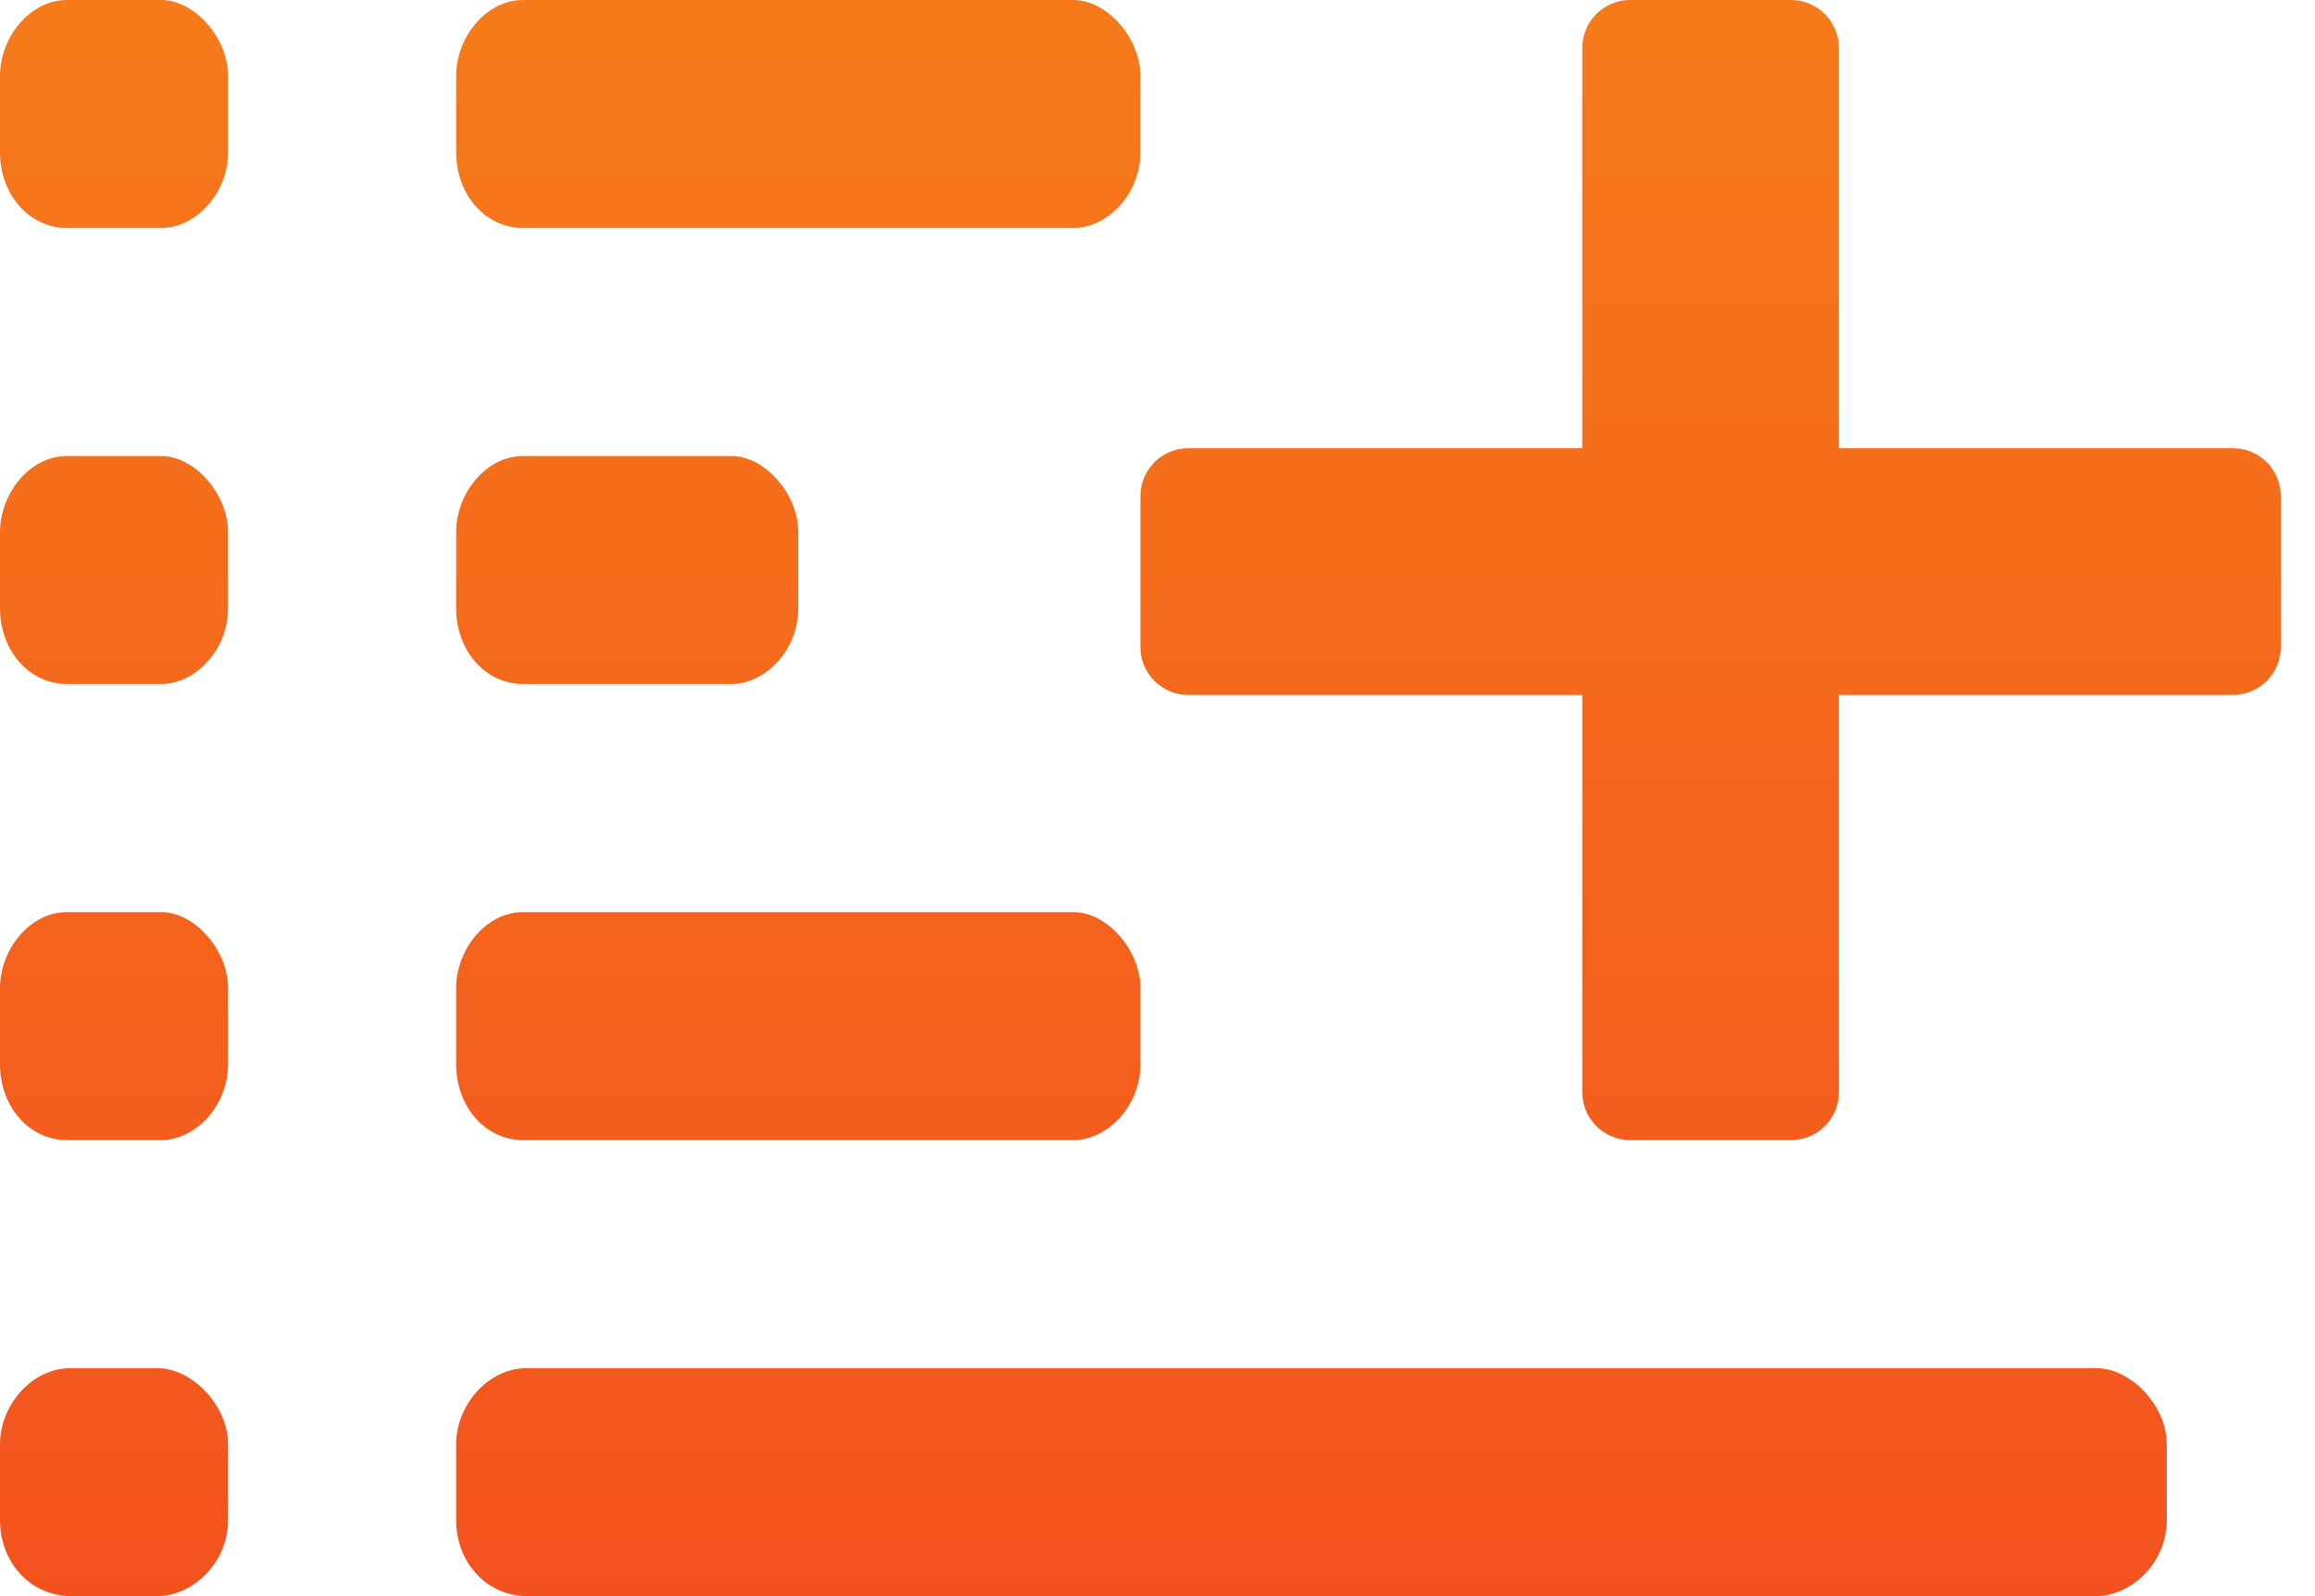 <svg width="29" height="20" viewBox="0 0 29 20" fill="none" xmlns="http://www.w3.org/2000/svg">
    <path fill-rule="evenodd" clip-rule="evenodd" d="M0.839 0H2.019C2.438 0 2.857 0.476 2.857 0.952V1.905C2.857 2.44 2.438 2.857 2.019 2.857H0.839C0.367 2.857 0 2.44 0 1.905V0.952C0 0.476 0.367 0 0.839 0ZM6.553 0H13.447C13.867 0 14.286 0.476 14.286 0.952V1.905C14.286 2.44 13.867 2.857 13.447 2.857H6.553C6.081 2.857 5.714 2.44 5.714 1.905V0.952C5.714 0.476 6.081 0 6.553 0ZM14.286 12.381C14.286 11.905 13.867 11.429 13.447 11.429H6.553C6.081 11.429 5.714 11.905 5.714 12.381V13.333C5.714 13.869 6.081 14.286 6.553 14.286H13.447C13.867 14.286 14.286 13.869 14.286 13.333V12.381ZM0.839 11.429H2.019C2.438 11.429 2.857 11.905 2.857 12.381V13.333C2.857 13.869 2.438 14.286 2.019 14.286H0.839C0.367 14.286 0 13.869 0 13.333V12.381C0 11.905 0.367 11.429 0.839 11.429ZM9.161 5.714H6.553C6.081 5.714 5.714 6.19 5.714 6.667V7.619C5.714 8.155 6.081 8.571 6.553 8.571H9.161C9.581 8.571 10 8.155 10 7.619V6.667C10 6.19 9.581 5.714 9.161 5.714ZM0.839 5.714H2.019C2.438 5.714 2.857 6.19 2.857 6.667V7.619C2.857 8.155 2.438 8.571 2.019 8.571H0.839C0.367 8.571 0 8.155 0 7.619V6.667C0 6.19 0.367 5.714 0.839 5.714ZM26.255 17.143H6.602C6.103 17.143 5.714 17.619 5.714 18.095V19.048C5.714 19.583 6.103 20 6.602 20H26.255C26.699 20 27.143 19.583 27.143 19.048V18.095C27.143 17.619 26.699 17.143 26.255 17.143ZM0.888 17.143H1.969C2.413 17.143 2.857 17.619 2.857 18.095V19.048C2.857 19.583 2.413 20 1.969 20H0.888C0.388 20 0 19.583 0 19.048V18.095C0 17.619 0.388 17.143 0.888 17.143ZM27.971 8.708C28.303 8.708 28.571 8.44 28.571 8.108V6.216C28.571 5.885 28.303 5.616 27.971 5.616H23.036V0.6C23.036 0.269 22.767 0 22.436 0H20.421C20.09 0 19.821 0.269 19.821 0.6V5.616H14.886C14.554 5.616 14.286 5.885 14.286 6.216V8.108C14.286 8.44 14.554 8.708 14.886 8.708H19.821V13.686C19.821 14.017 20.09 14.286 20.421 14.286H22.436C22.767 14.286 23.036 14.017 23.036 13.686V8.708H27.971Z" fill="url(#paint0_linear_573_5713)"/>
    <defs>
        <linearGradient id="paint0_linear_573_5713" x1="28.571" y1="20" x2="28.571" y2="0" gradientUnits="userSpaceOnUse">
            <stop stop-color="#F3521E"/>
            <stop offset="1" stop-color="#F67A1A"/>
        </linearGradient>
    </defs>
</svg>
